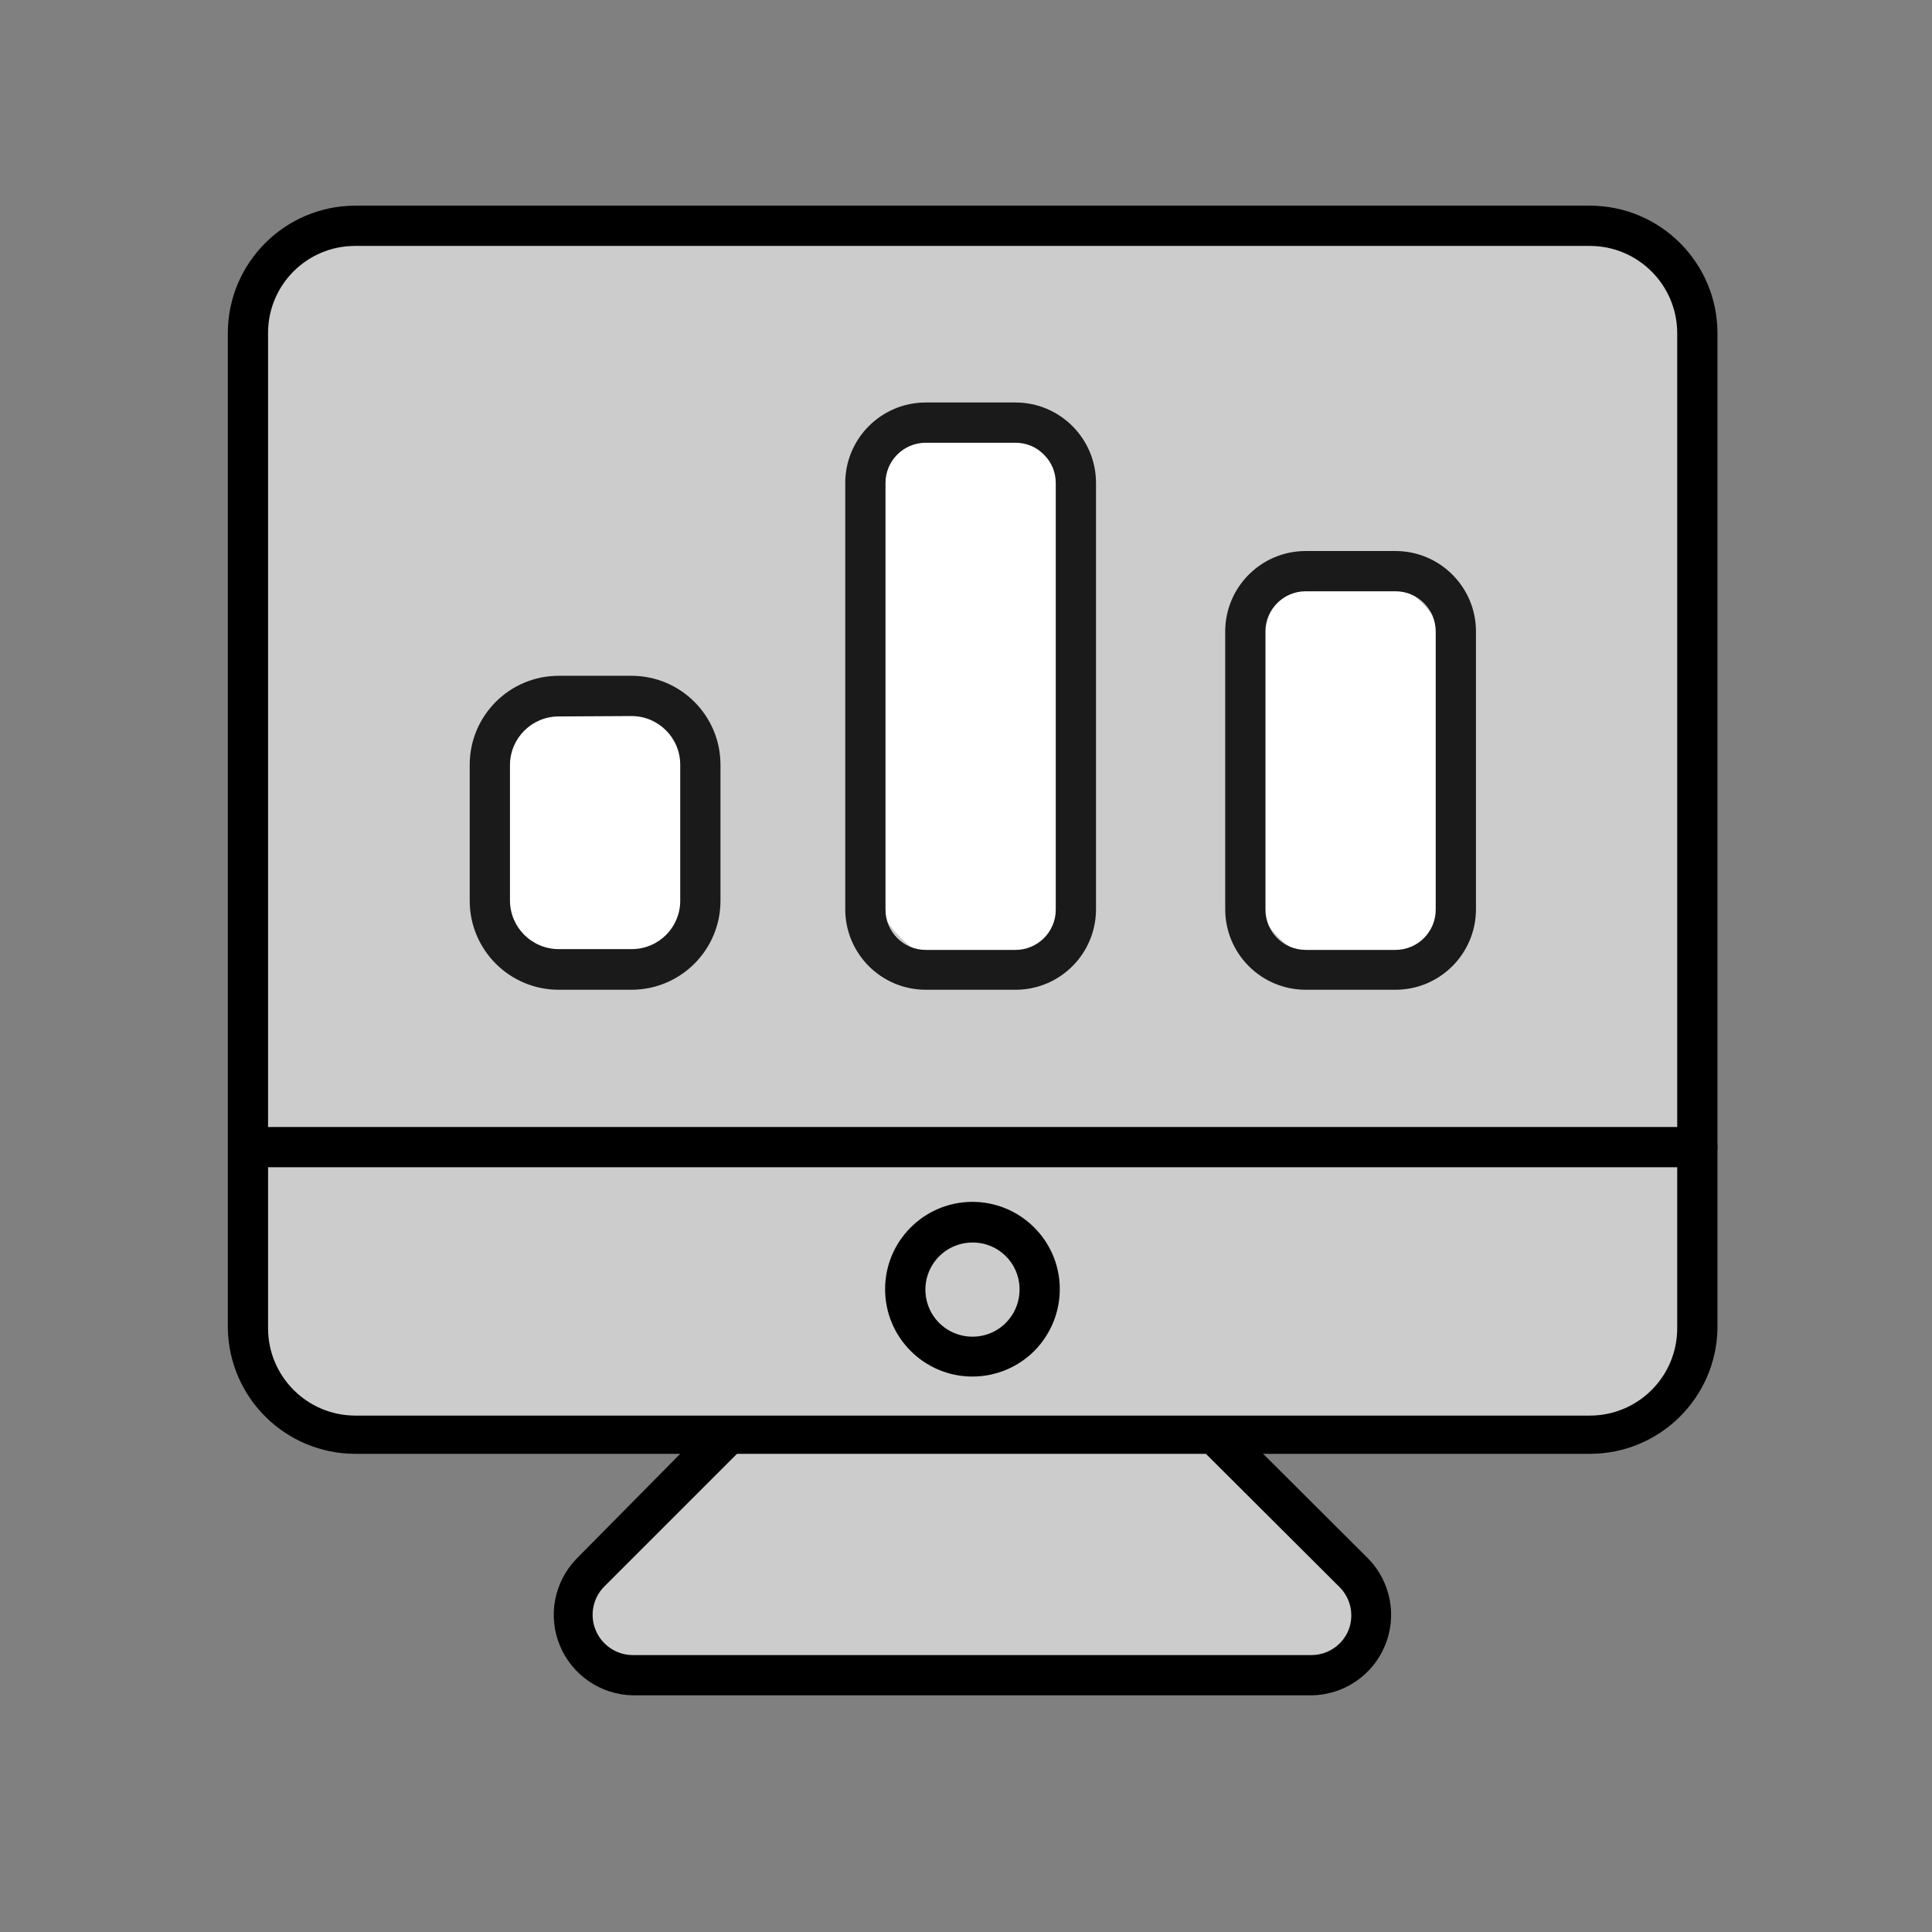 <svg xmlns="http://www.w3.org/2000/svg" width="24" height="24" viewBox="0 0 24 24">
  <rect x="0" y="0" width="24" height="24" fill="#808080" stroke="none"/>
  <g fill="none" fill-rule="evenodd">
    <rect width="24" height="24"/>
    <g fill-rule="nonzero" transform="translate(2.5 2.5)">
      <path fill="#CCC" d="M6.55,15.31 L4.835,17.04 C4.623,17.254 4.56,17.574 4.676,17.852 C4.792,18.13 5.064,18.311 5.365,18.31 L13.79,18.31 C14.091,18.311 14.363,18.13 14.479,17.852 C14.595,17.574 14.532,17.254 14.32,17.04 L12.6,15.31"/>
      <path fill="#000" d="M13.79,18.56 L5.365,18.56 C4.966,18.554 4.609,18.312 4.456,17.944 C4.302,17.576 4.383,17.152 4.66,16.865 L6.37,15.135 C6.417,15.088 6.481,15.061 6.548,15.061 C6.614,15.061 6.678,15.088 6.725,15.135 C6.772,15.182 6.799,15.246 6.799,15.313 C6.799,15.379 6.772,15.443 6.725,15.49 L5,17.215 C4.863,17.358 4.824,17.569 4.9,17.751 C4.976,17.934 5.152,18.055 5.35,18.06 L13.79,18.06 C13.991,18.06 14.172,17.94 14.25,17.755 C14.325,17.569 14.282,17.357 14.14,17.215 L12.42,15.5 C12.324,15.401 12.324,15.244 12.42,15.145 C12.467,15.098 12.531,15.071 12.598,15.071 C12.664,15.071 12.728,15.098 12.775,15.145 L14.5,16.865 C14.777,17.152 14.858,17.576 14.704,17.944 C14.551,18.312 14.194,18.554 13.795,18.56 L13.79,18.56 Z"/>
      <rect width="18.005" height="15.005" x=".58" y=".305" fill="#CCC" rx="1"/>
      <path fill="#000" d="M17.25,15.56 L1.91,15.56 C1.046,15.557 0.344,14.864 0.33,14 L0.33,1.635 C0.333,0.764 1.039,0.058 1.91,0.055 L17.25,0.055 C18.123,0.055 18.832,0.762 18.835,1.635 L18.835,14 C18.821,14.866 18.116,15.56 17.25,15.56 L17.25,15.56 Z M1.91,0.555 C1.314,0.555 0.83,1.039 0.83,1.635 L0.83,14 C0.83,14.597 1.313,15.082 1.91,15.085 L17.25,15.085 C17.538,15.085 17.814,14.971 18.017,14.767 C18.221,14.564 18.335,14.288 18.335,14 L18.335,1.635 C18.332,1.038 17.847,0.555 17.25,0.555 L1.91,0.555 Z"/>
      <path fill="#000" d="M18.585 12L.585 12C.447 12 .335 11.888.335 11.75.335 11.612.447 11.5.585 11.5L18.585 11.5C18.723 11.5 18.835 11.612 18.835 11.75 18.835 11.888 18.723 12 18.585 12zM9.58 14.6C8.983 14.6 8.498 14.117 8.495 13.52 8.492 12.923 8.973 12.436 9.57 12.43 10.167 12.425 10.657 12.903 10.665 13.5 10.669 13.79 10.556 14.07 10.353 14.277 10.149 14.484 9.87 14.6 9.58 14.6zM9.58 12.935C9.342 12.935 9.127 13.08 9.038 13.301 8.949 13.522 9.002 13.775 9.174 13.941 9.345 14.106 9.6 14.151 9.818 14.055 10.036 13.958 10.173 13.738 10.165 13.5 10.157 13.184 9.896 12.932 9.58 12.935L9.58 12.935z"/>
    </g>
    <rect width="2.615" height="3.395" x="6.085" y="8.65" fill="#FFF" fill-rule="nonzero" rx="1.308"/>
    <path fill="#1A1A1A" fill-rule="nonzero" d="M7.85,12.295 L6.94,12.295 C6.332,12.295 5.838,11.803 5.835,11.195 L5.835,9.5 C5.835,8.89 6.33,8.395 6.94,8.395 L7.85,8.395 C8.458,8.398 8.95,8.892 8.95,9.5 L8.95,11.19 C8.95,11.798 8.458,12.292 7.85,12.295 Z M6.94,8.9 C6.608,8.9 6.338,9.168 6.335,9.5 L6.335,11.19 C6.338,11.522 6.608,11.79 6.94,11.79 L7.85,11.79 C8.181,11.79 8.45,11.521 8.45,11.19 L8.45,9.5 C8.45,9.168 8.182,8.898 7.85,8.895 L6.94,8.9 Z"/>
    <rect width="2.615" height="6.79" x="10.77" y="5.255" fill="#FFF" fill-rule="nonzero" rx="1.308"/>
    <path fill="#1A1A1A" fill-rule="nonzero" d="M12.635,12.295 L11.5,12.295 C10.948,12.295 10.5,11.847 10.5,11.295 L10.5,6 C10.5,5.448 10.948,5 11.5,5 L12.615,5 C13.167,5 13.615,5.448 13.615,6 L13.615,11.3 C13.612,11.843 13.178,12.284 12.635,12.295 L12.635,12.295 Z M11.5,5.5 C11.224,5.5 11,5.724 11,6 L11,11.3 C11,11.576 11.224,11.8 11.5,11.8 L12.615,11.8 C12.891,11.8 13.115,11.576 13.115,11.3 L13.115,6 C13.115,5.724 12.891,5.5 12.615,5.5 L11.5,5.5 Z"/>
    <rect width="2.615" height="4.95" x="15.47" y="7.095" fill="#FFF" fill-rule="nonzero" rx="1.308"/>
    <path fill="#1A1A1A" fill-rule="nonzero" d="M17.335,12.295 L16.22,12.295 C15.668,12.295 15.22,11.847 15.22,11.295 L15.22,7.845 C15.22,7.293 15.668,6.845 16.22,6.845 L17.335,6.845 C17.887,6.845 18.335,7.293 18.335,7.845 L18.335,11.3 C18.332,11.85 17.885,12.295 17.335,12.295 Z M16.22,7.345 C15.944,7.345 15.72,7.569 15.72,7.845 L15.72,11.3 C15.72,11.576 15.944,11.8 16.22,11.8 L17.335,11.8 C17.611,11.8 17.835,11.576 17.835,11.3 L17.835,7.845 C17.835,7.569 17.611,7.345 17.335,7.345 L16.22,7.345 Z"/>
  </g>
</svg>
